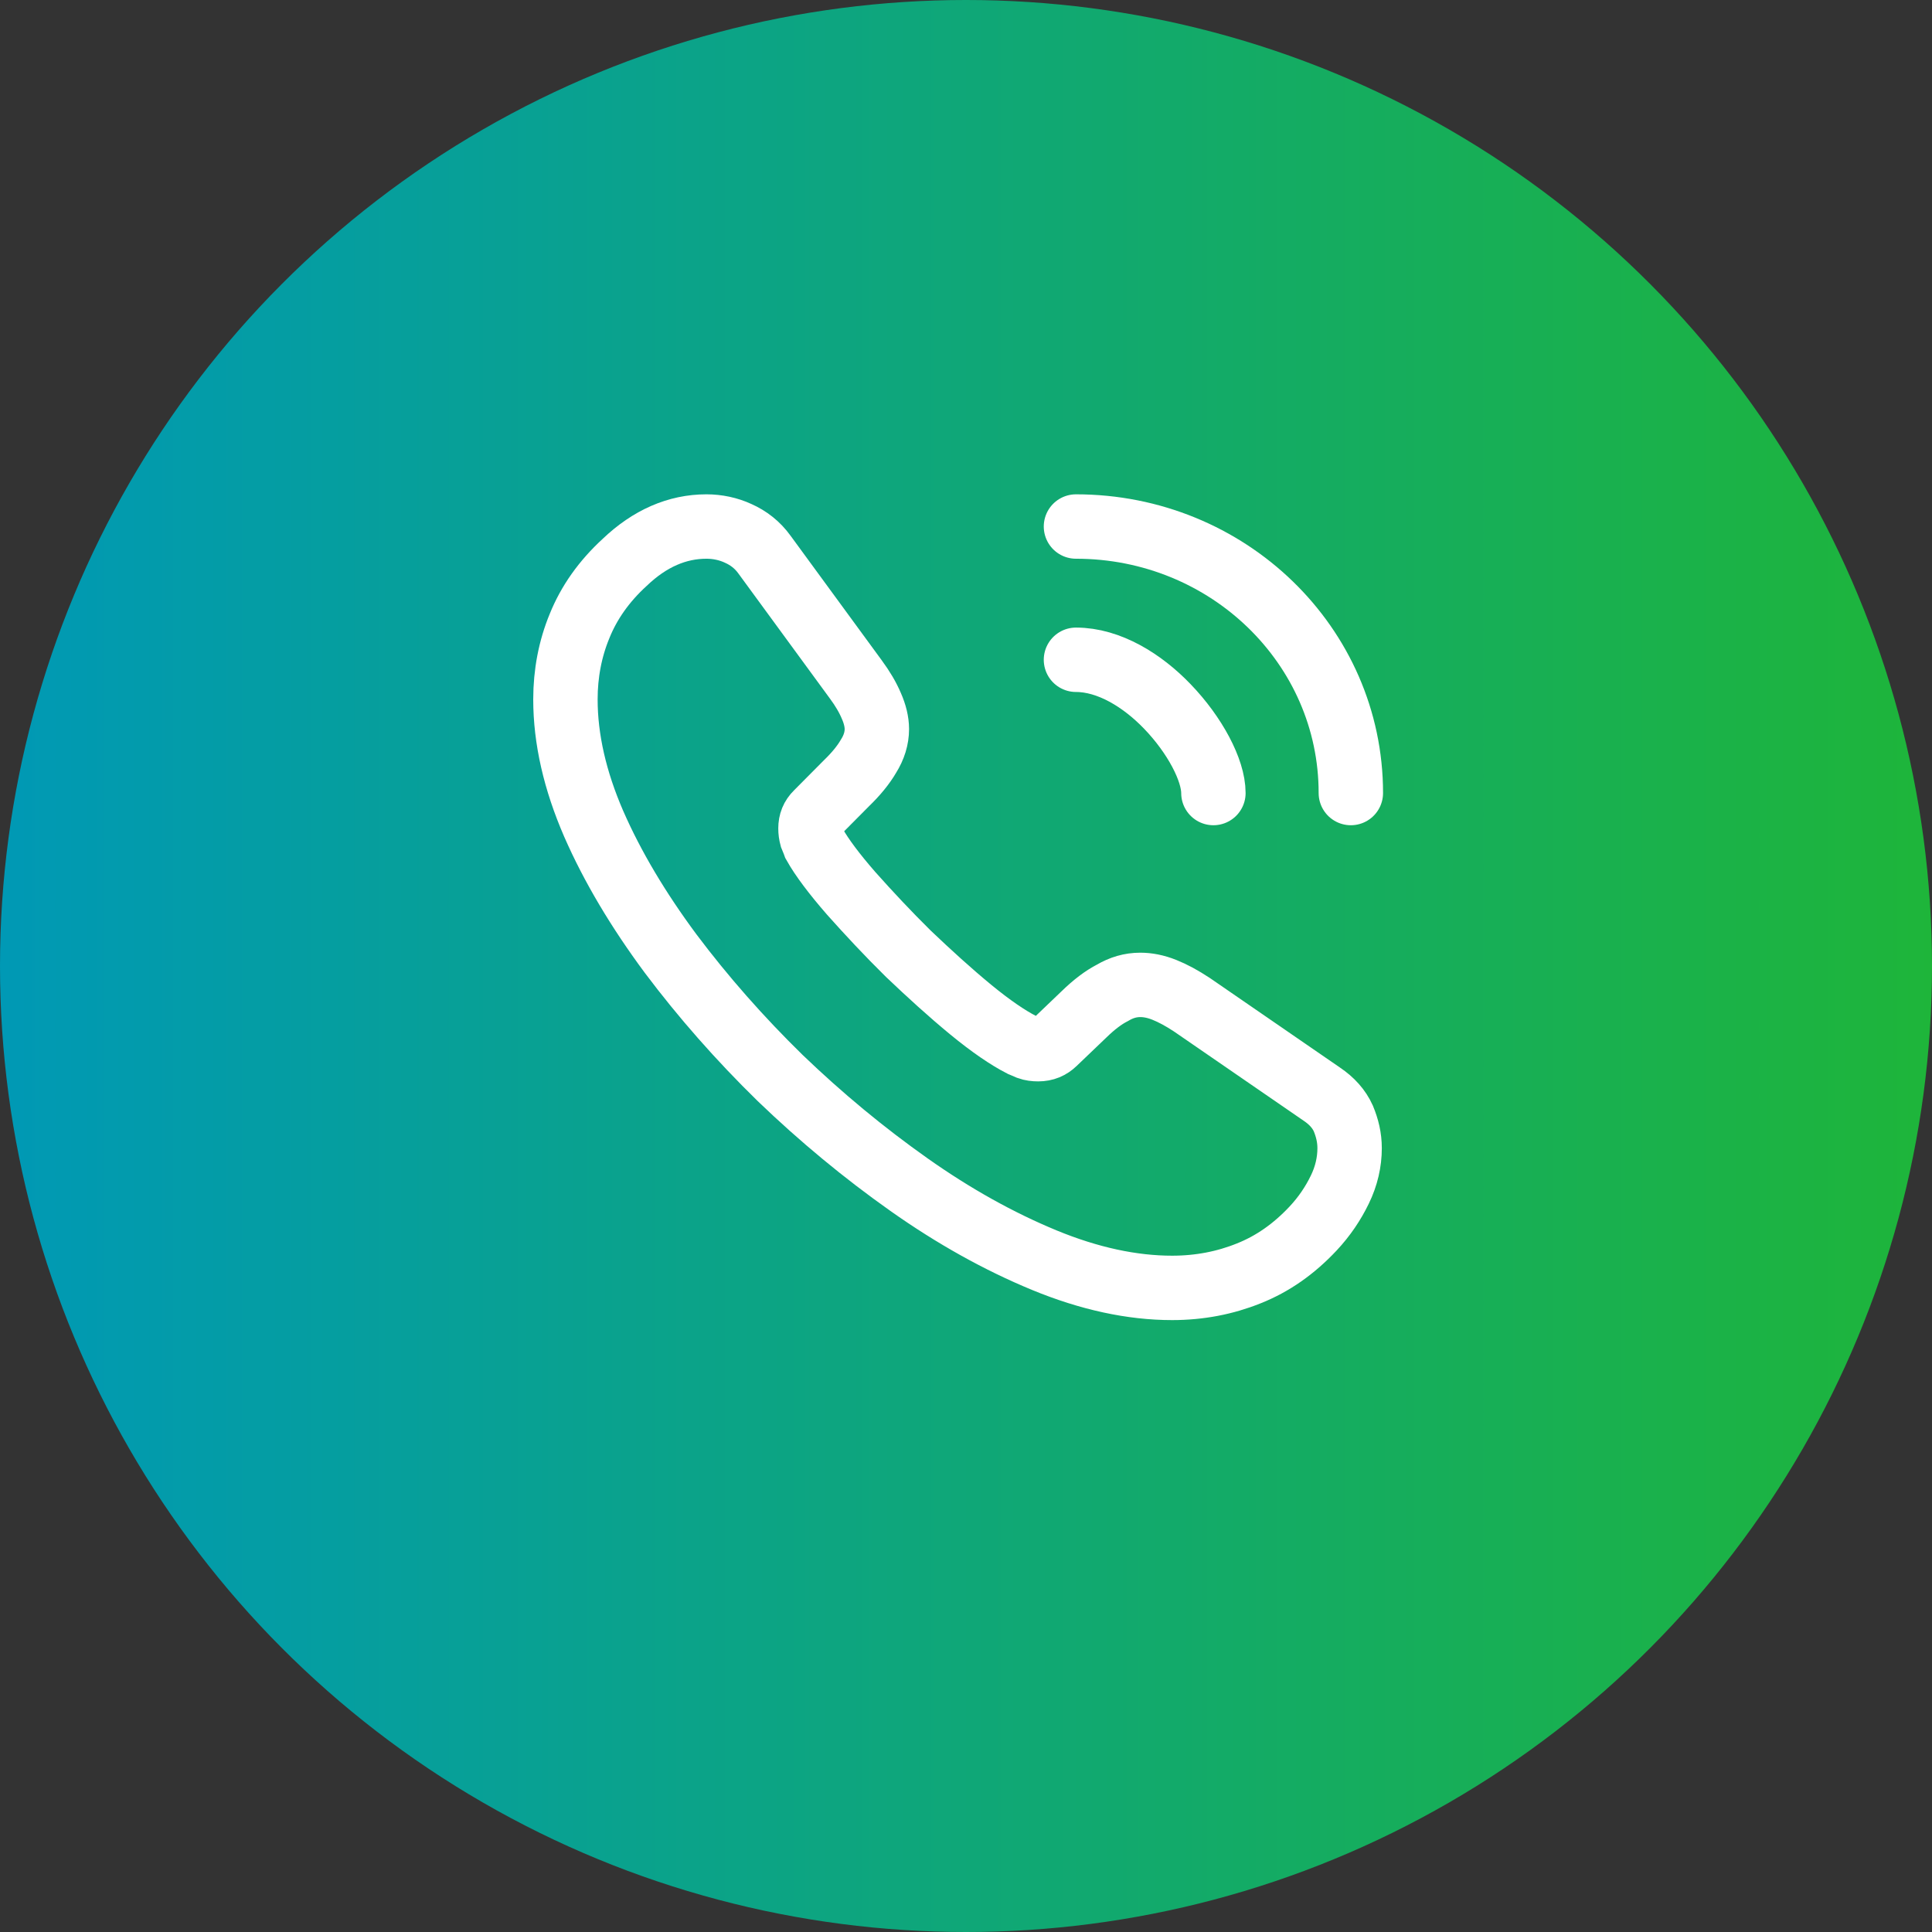 <svg width="36" height="36" viewBox="0 0 36 36" fill="none" xmlns="http://www.w3.org/2000/svg">
<rect x="0" y="0" width="36" height="36" fill="#333333" stroke="none"/>
<circle cx="18" cy="18" r="18" fill="url(#paint0_linear_14_7226)"/>
<path d="M25.148 21.395C25.148 21.65 25.09 21.912 24.965 22.168C24.841 22.423 24.68 22.664 24.468 22.891C24.109 23.274 23.714 23.551 23.268 23.728C22.829 23.905 22.353 23.998 21.841 23.998C21.095 23.998 20.297 23.827 19.456 23.48C18.614 23.132 17.773 22.664 16.939 22.075C16.097 21.48 15.3 20.82 14.539 20.089C13.785 19.352 13.104 18.578 12.497 17.77C11.897 16.961 11.414 16.153 11.063 15.351C10.712 14.542 10.536 13.769 10.536 13.032C10.536 12.549 10.624 12.088 10.8 11.663C10.975 11.23 11.253 10.833 11.641 10.478C12.109 10.031 12.621 9.811 13.163 9.811C13.368 9.811 13.573 9.854 13.756 9.939C13.946 10.024 14.114 10.152 14.246 10.336L15.944 12.656C16.075 12.833 16.17 12.996 16.236 13.152C16.302 13.301 16.339 13.45 16.339 13.585C16.339 13.755 16.287 13.925 16.185 14.088C16.09 14.252 15.951 14.422 15.775 14.592L15.219 15.152C15.139 15.23 15.102 15.323 15.102 15.436C15.102 15.493 15.109 15.543 15.124 15.599C15.146 15.656 15.168 15.699 15.182 15.741C15.314 15.975 15.541 16.28 15.863 16.649C16.192 17.018 16.543 17.394 16.924 17.77C17.319 18.146 17.7 18.493 18.087 18.812C18.468 19.125 18.782 19.337 19.031 19.465C19.068 19.479 19.112 19.501 19.163 19.522C19.221 19.543 19.28 19.55 19.346 19.55C19.47 19.55 19.565 19.508 19.646 19.43L20.202 18.898C20.385 18.72 20.561 18.586 20.729 18.5C20.897 18.401 21.065 18.352 21.248 18.352C21.387 18.352 21.534 18.38 21.695 18.444C21.856 18.508 22.024 18.6 22.207 18.72L24.629 20.387C24.819 20.515 24.951 20.664 25.031 20.841C25.104 21.018 25.148 21.196 25.148 21.395Z" stroke="white" stroke-width="1.2" stroke-miterlimit="10"/>
<path d="M22.61 14.777C22.61 14.351 22.266 13.698 21.754 13.166C21.285 12.677 20.663 12.294 20.049 12.294" stroke="white" stroke-width="1.2" stroke-linecap="round" stroke-linejoin="round"/>
<path d="M25.171 14.777C25.171 12.031 22.881 9.811 20.049 9.811" stroke="white" stroke-width="1.2" stroke-linecap="round" stroke-linejoin="round"/>
<defs>
<linearGradient id="paint0_linear_14_7226" x1="-6.70552e-08" y1="18" x2="36" y2="18" gradientUnits="userSpaceOnUse">
<stop stop-color="#0099B5"/>
<stop offset="1" stop-color="#1EB53A"/>
</linearGradient>
</defs>
</svg>
